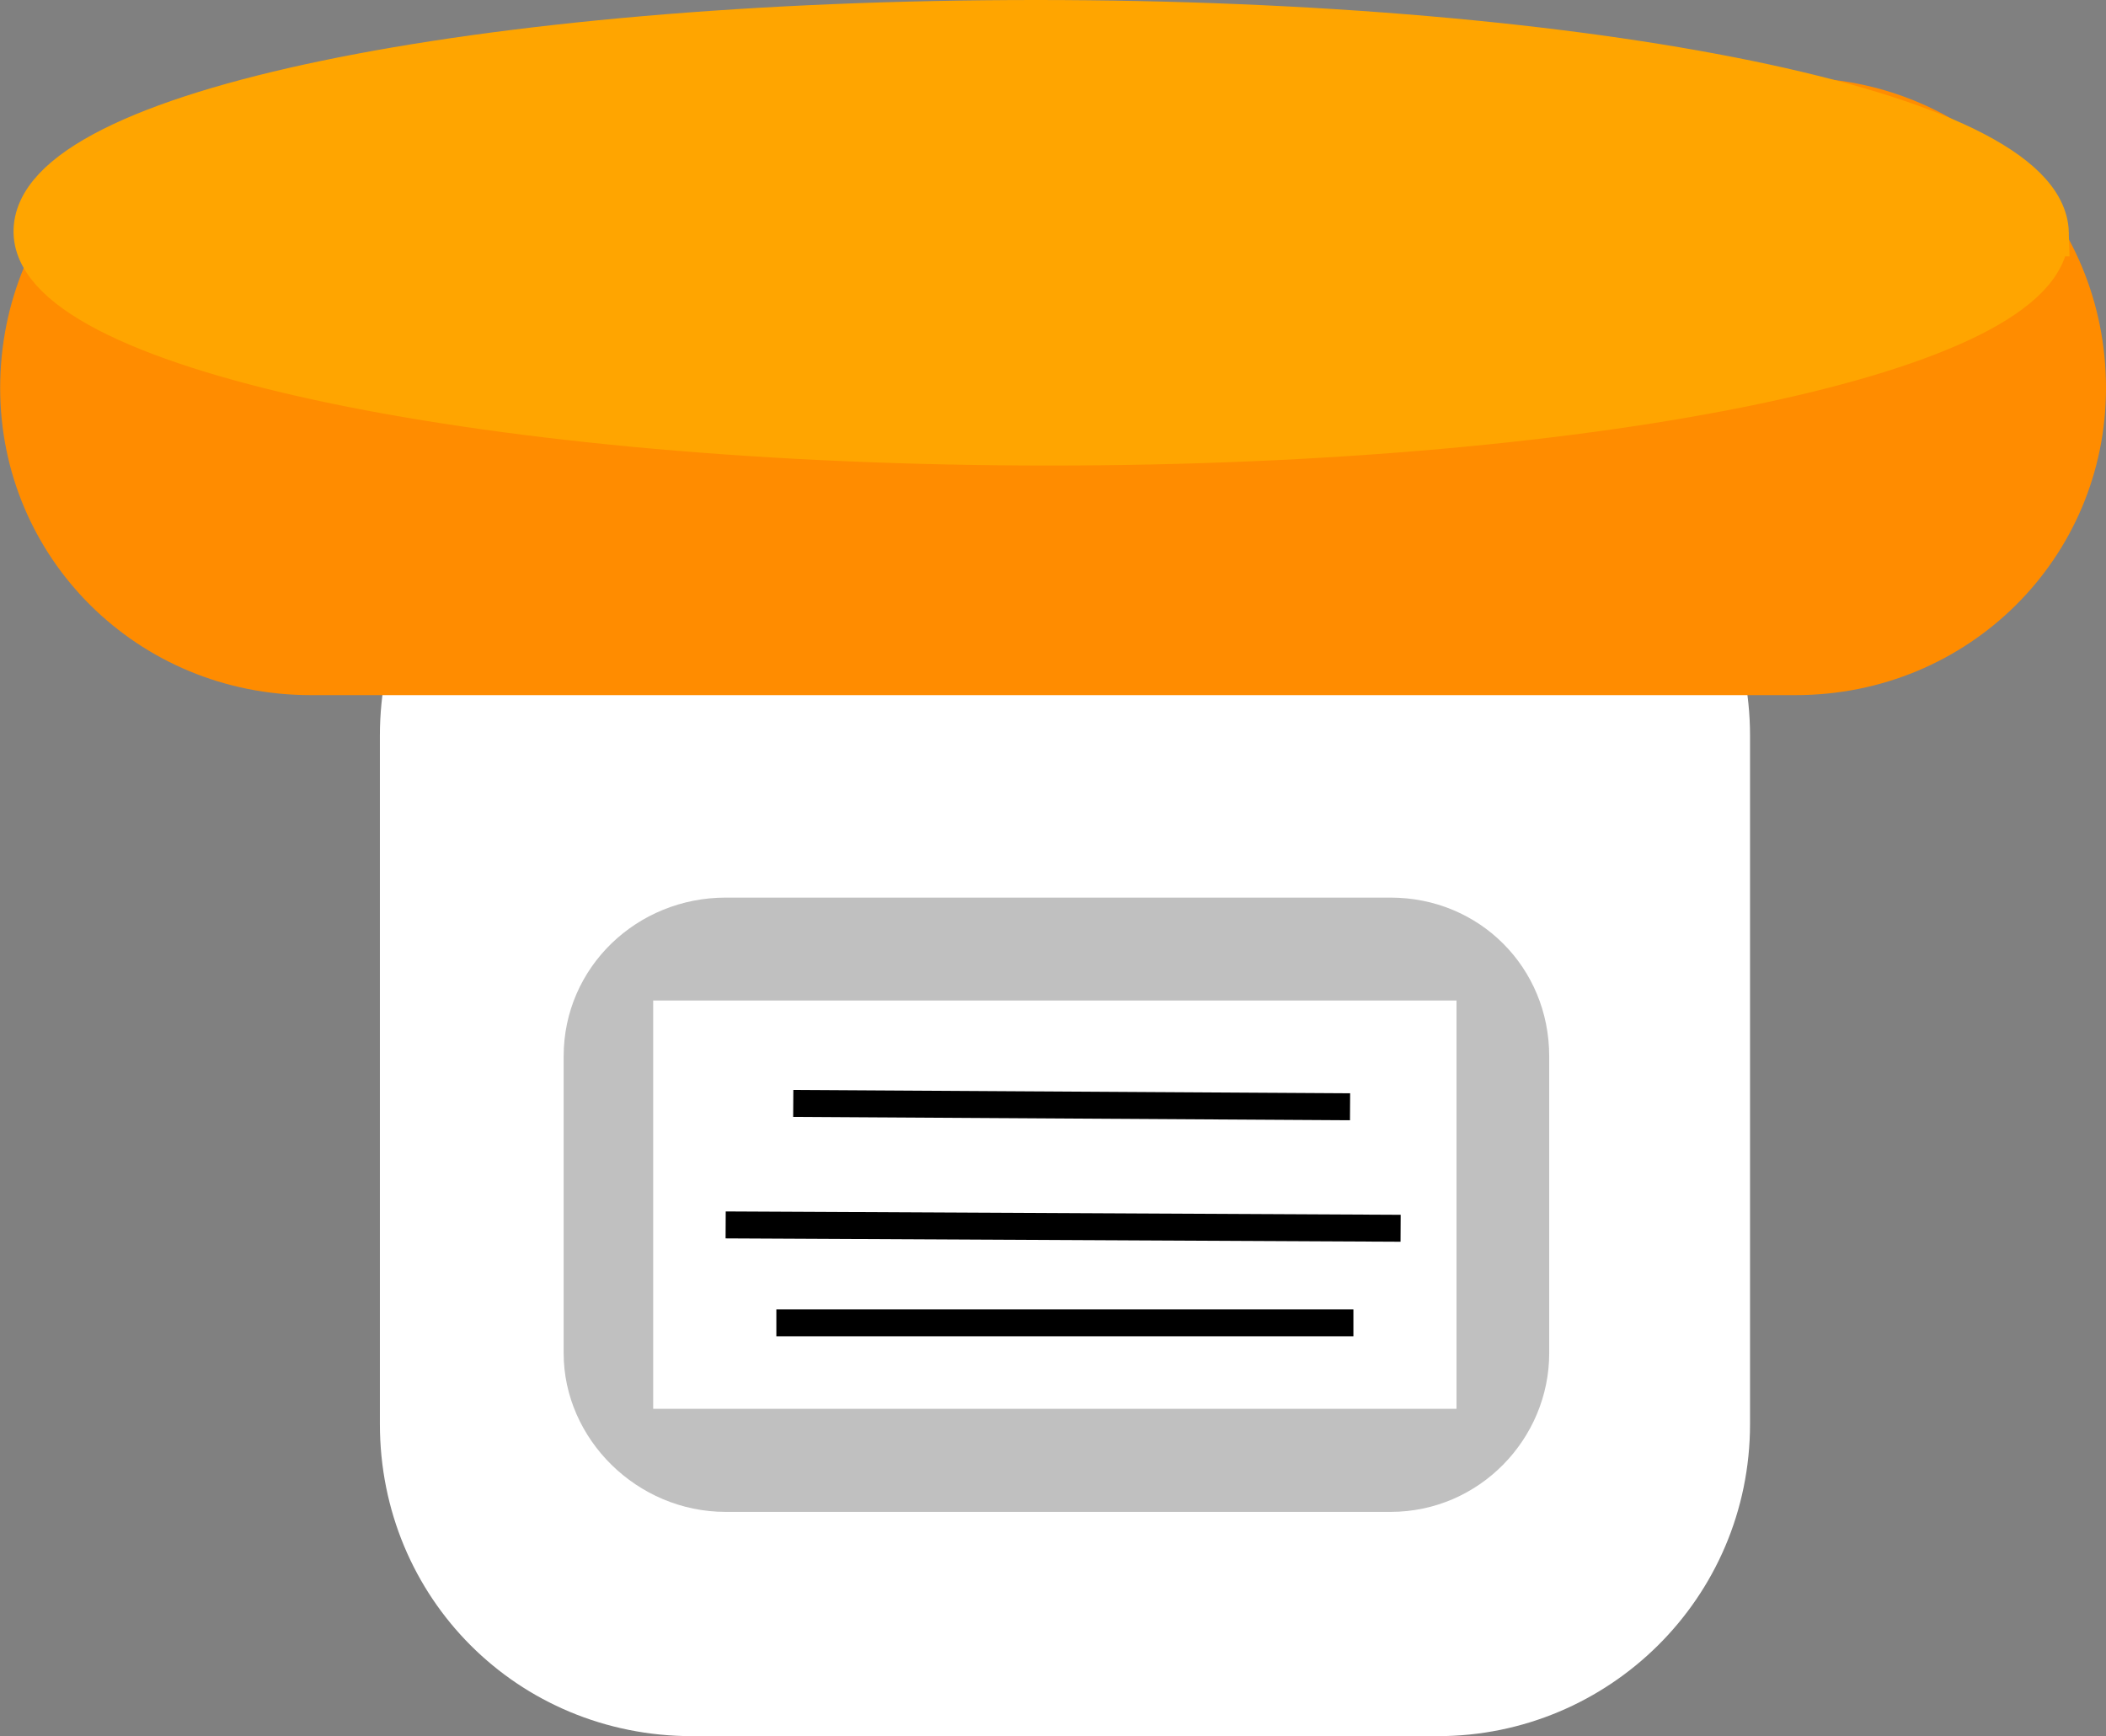 <?xml version="1.0" encoding="UTF-8" standalone="no"?>
<!-- Created with Inkscape (http://www.inkscape.org/) -->

<svg
   xmlns:dc="http://purl.org/dc/elements/1.1/"
   xmlns:cc="http://creativecommons.org/ns#"
   xmlns:rdf="http://www.w3.org/1999/02/22-rdf-syntax-ns#"
   xmlns:svg="http://www.w3.org/2000/svg"
   xmlns="http://www.w3.org/2000/svg"
   xmlns:sodipodi="http://sodipodi.sourceforge.net/DTD/sodipodi-0.dtd"
   xmlns:inkscape="http://www.inkscape.org/namespaces/inkscape"
   width="13.208mm"
   height="10.89mm"
   viewBox="0 0 13.208 10.89"
   version="1.1"
   id="svg8"
   inkscape:export-filename="C:\Users\Chloe\Documents\Game-Animation\doctoroffice\assets\books2.png"
   inkscape:export-xdpi="96"
   inkscape:export-ydpi="96"
   sodipodi:docname="bottle1.svg"
   inkscape:version="0.92.0 r15299">
  <rect x="0" y="0" width="13.208" height="10.89" fill="#808080" stroke="none"/>
  <defs
     id="defs2">
    <pattern
       y="0"
       x="0"
       height="6"
       width="6"
       patternUnits="userSpaceOnUse"
       id="EMFhbasepattern" />
    <pattern
       y="0"
       x="0"
       height="6"
       width="6"
       patternUnits="userSpaceOnUse"
       id="EMFhbasepattern-4" />
  </defs>
  <sodipodi:namedview
     id="base"
     pagecolor="#ffffff"
     bordercolor="#666666"
     borderopacity="1.0"
     inkscape:pageopacity="0.0"
     inkscape:pageshadow="2"
     inkscape:zoom="0.35"
     inkscape:cx="329.94469"
     inkscape:cy="119.27239"
     inkscape:document-units="mm"
     inkscape:current-layer="layer1"
     showgrid="false"
     fit-margin-top="0"
     fit-margin-left="0"
     fit-margin-right="0"
     fit-margin-bottom="0"
     inkscape:window-width="1366"
     inkscape:window-height="705"
     inkscape:window-x="-8"
     inkscape:window-y="-8"
     inkscape:window-maximized="1" />
  <g
     inkscape:label="Layer 1"
     inkscape:groupmode="layer"
     id="layer1"
     transform="translate(98.303,-197.146)">
    <path
       id="path799"
       d="m -93.963,199.94 h 4.678 c 0.995,0 1.82,0.804 1.82,1.82 v 4.318 c 0,1.016 -0.825,1.82 -1.82,1.82 h -4.678 c -1.016,0 -1.82,-0.804 -1.82,-1.82 v -4.318 c 0,-1.016 0.804,-1.82 1.82,-1.82 z"
       style="fill:#ffffff;fill-opacity:1;fill-rule:nonzero;stroke:#ffffff;stroke-width:0.275px;stroke-linecap:butt;stroke-linejoin:miter;stroke-miterlimit:4;stroke-dasharray:none;stroke-opacity:1"
       inkscape:connector-curvature="0"
       inkscape:export-xdpi="96"
       inkscape:export-ydpi="96" />
    <path
       id="path801"
       d="m -96.355,197.76 h 9.313 c 1.016,0 1.82,0.804 1.82,1.82 0,0.995 -0.804,1.799 -1.82,1.799 h -9.313 c -1.016,0 -1.82,-0.804 -1.82,-1.799 0,-1.016 0.804,-1.82 1.82,-1.82 z"
       style="fill:#ff8c00;fill-opacity:1;fill-rule:nonzero;stroke:#ff8c00;stroke-width:0.254px;stroke-linecap:butt;stroke-linejoin:miter;stroke-miterlimit:4;stroke-dasharray:none;stroke-opacity:1"
       inkscape:connector-curvature="0"
       inkscape:export-xdpi="96"
       inkscape:export-ydpi="96" />
    <path
       id="path803"
       d="m -85.476,198.606 c 0.021,0.72 -2.773,1.312 -6.244,1.312 -3.492,0 -6.329,-0.593 -6.35,-1.312 -0.021,-0.741 2.773,-1.312 6.265,-1.312 3.471,0 6.308,0.571 6.329,1.312 z"
       style="fill:#ffa500;fill-opacity:1;fill-rule:nonzero;stroke:#ffa500;stroke-width:0.296px;stroke-linecap:butt;stroke-linejoin:miter;stroke-miterlimit:4;stroke-dasharray:none;stroke-opacity:1"
       inkscape:connector-curvature="0"
       inkscape:export-xdpi="96"
       inkscape:export-ydpi="96" />
    <path
       id="path805"
       d="m -93.752,202.903 h 4.17 c 0.487,0 0.868,0.381 0.868,0.868 v 1.863 c 0,0.466 -0.381,0.868 -0.868,0.868 h -4.17 c -0.487,0 -0.889,-0.402 -0.889,-0.868 v -1.863 c 0,-0.487 0.402,-0.868 0.889,-0.868 z"
       style="fill:#c0c0c0;fill-opacity:1;fill-rule:nonzero;stroke:#c0c0c0;stroke-width:0.254px;stroke-linecap:butt;stroke-linejoin:miter;stroke-miterlimit:4;stroke-dasharray:none;stroke-opacity:1"
       inkscape:connector-curvature="0"
       inkscape:export-xdpi="96"
       inkscape:export-ydpi="96" />
    <path
       id="path807"
       d="m -94.09,203.538 h 4.805 v 2.328 h -4.805 z"
       style="fill:#ffffff;fill-opacity:1;fill-rule:nonzero;stroke:#ffffff;stroke-width:0.233px;stroke-linecap:butt;stroke-linejoin:miter;stroke-miterlimit:4;stroke-dasharray:none;stroke-opacity:1"
       inkscape:connector-curvature="0"
       inkscape:export-xdpi="96"
       inkscape:export-ydpi="96" />
    <path
       id="path809"
       d="m -93.328,204.067 3.492,0.021"
       style="fill:none;stroke:#000000;stroke-width:0.169px;stroke-linecap:butt;stroke-linejoin:miter;stroke-miterlimit:4;stroke-dasharray:none;stroke-opacity:1"
       inkscape:connector-curvature="0"
       inkscape:export-xdpi="96"
       inkscape:export-ydpi="96" />
    <path
       id="path811"
       d="m -93.752,204.829 4.233,0.021"
       style="fill:none;stroke:#000000;stroke-width:0.169px;stroke-linecap:butt;stroke-linejoin:miter;stroke-miterlimit:4;stroke-dasharray:none;stroke-opacity:1"
       inkscape:connector-curvature="0"
       inkscape:export-xdpi="96"
       inkscape:export-ydpi="96" />
    <path
       id="path813"
       d="m -93.434,205.443 h 3.619"
       style="fill:none;stroke:#000000;stroke-width:0.169px;stroke-linecap:butt;stroke-linejoin:miter;stroke-miterlimit:4;stroke-dasharray:none;stroke-opacity:1"
       inkscape:connector-curvature="0"
       inkscape:export-xdpi="96"
       inkscape:export-ydpi="96" />
  </g>
</svg>
